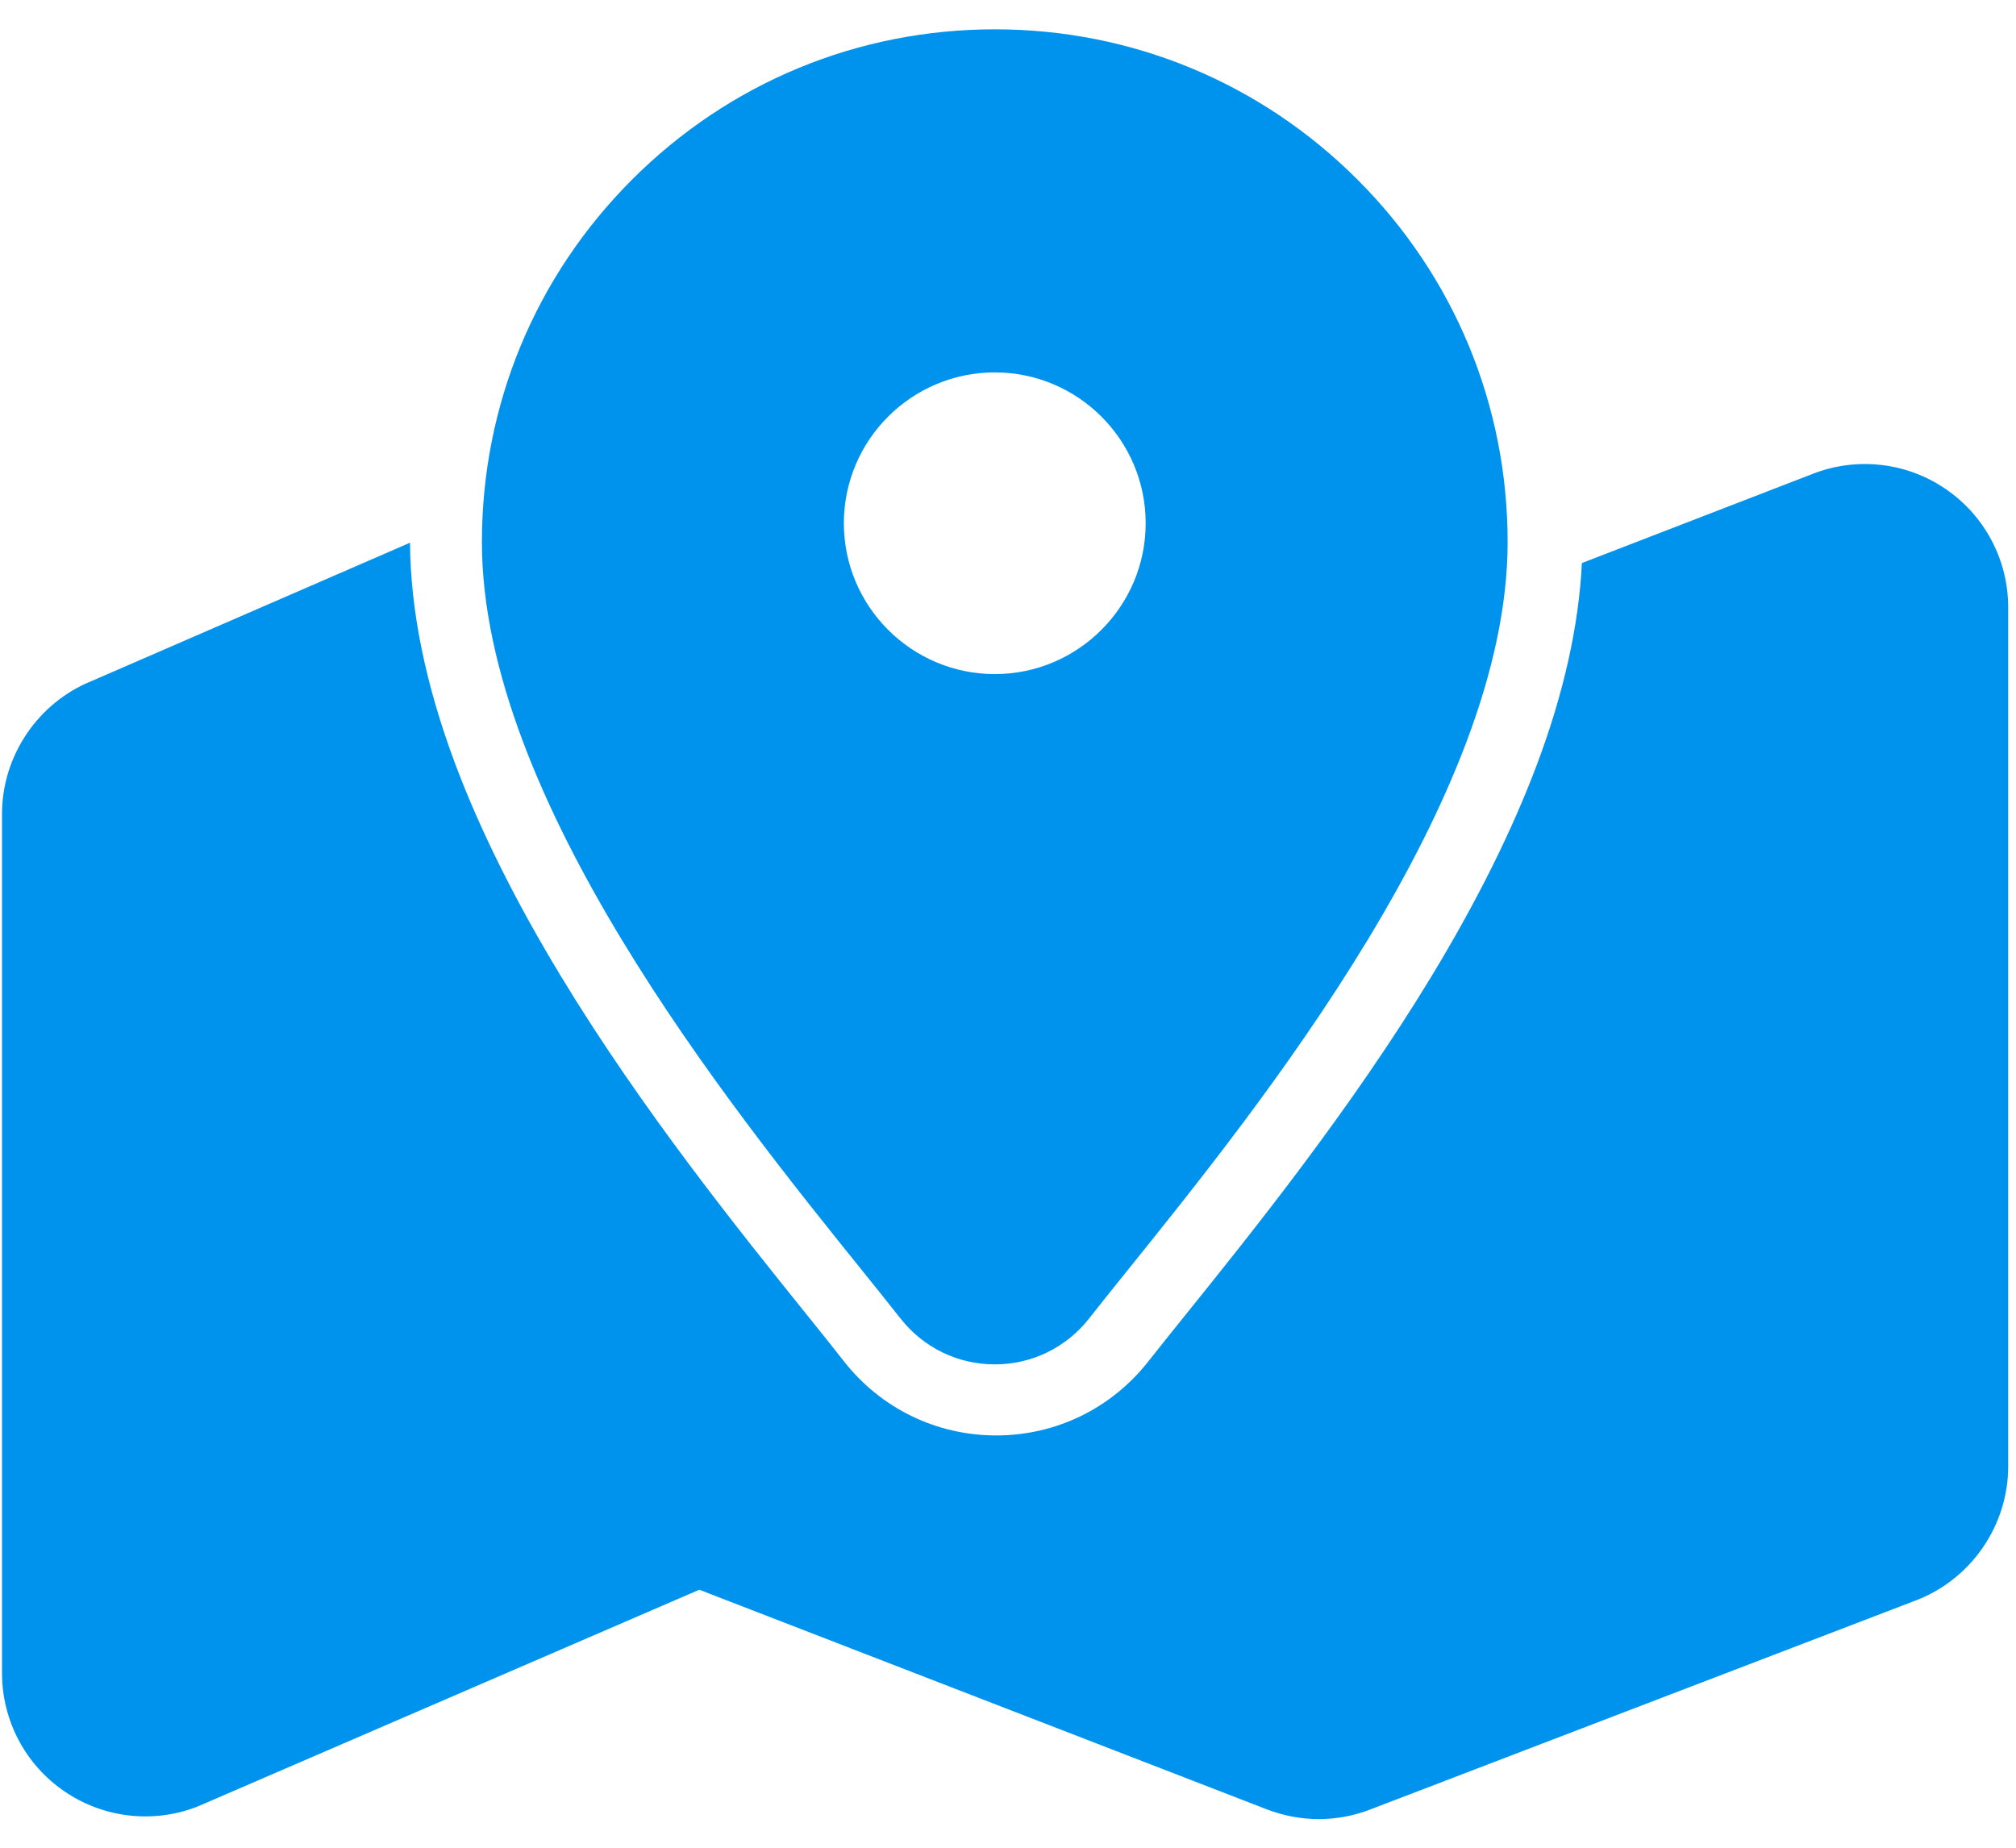 <?xml version="1.0" encoding="UTF-8"?>
<svg width="24px" height="22px" viewBox="0 0 24 22" version="1.1" xmlns="http://www.w3.org/2000/svg" xmlns:xlink="http://www.w3.org/1999/xlink">
    <!-- Generator: Sketch 46.2 (44496) - http://www.bohemiancoding.com/sketch -->
    <title>icon_menu_left_vehicle_monitoring_b</title>
    <desc>Created with Sketch.</desc>
    <defs></defs>
    <g id="正式页面" stroke="none" stroke-width="1" fill="none" fill-rule="evenodd">
        <g id="1.0-默认" transform="translate(-18, -74)" fill-rule="nonzero" fill="#0093EE">
            <g id="Sidebars-/-#3">
                <g id="左侧菜单/应用市场" transform="translate(0, 60)">
                    <g id="icon/menu/left/故障监控" transform="translate(18, 13)">
                        <g id="icon_menu_left_vehicle_monitoring_b">
                            <path d="M11.843,17.245 C11.401,17.245 10.992,17.045 10.719,16.697 C10.592,16.535 10.441,16.348 10.266,16.13 C8.683,14.164 5.737,10.504 5.737,7.455 C5.737,5.824 6.372,4.291 7.525,3.138 C8.679,1.984 10.212,1.349 11.843,1.349 C13.473,1.349 15.006,1.984 16.16,3.138 C17.313,4.291 17.948,5.824 17.948,7.455 C17.948,10.504 15.002,14.164 13.419,16.13 C13.244,16.348 13.093,16.535 12.966,16.698 C12.693,17.045 12.284,17.245 11.843,17.245 Z M23.165,6.824 C23.629,7.142 23.907,7.668 23.907,8.231 L23.907,18.461 C23.907,19.16 23.469,19.8 22.814,20.053 L16.314,22.544 C16.116,22.621 15.908,22.659 15.7,22.659 C15.491,22.659 15.283,22.62 15.084,22.544 L8.325,19.928 L2.346,22.512 C1.821,22.715 1.23,22.646 0.766,22.328 C0.301,22.01 0.024,21.484 0.024,20.921 L0.024,10.69 C0.024,9.998 0.454,9.364 1.095,9.107 L4.881,7.462 C4.886,8.269 5.067,9.156 5.421,10.1 C5.715,10.884 6.138,11.733 6.678,12.624 C7.642,14.216 8.822,15.681 9.605,16.654 C9.777,16.868 9.925,17.052 10.048,17.21 C10.488,17.77 11.148,18.091 11.86,18.091 C12.571,18.091 13.231,17.77 13.671,17.209 C13.795,17.051 13.944,16.866 14.117,16.651 C14.897,15.681 16.077,14.216 17.042,12.624 C17.582,11.733 18.004,10.884 18.298,10.1 C18.617,9.25 18.796,8.445 18.832,7.704 L21.585,6.64 C22.11,6.437 22.701,6.505 23.165,6.824 Z M11.843,5.434 C10.852,5.434 10.046,6.239 10.046,7.23 C10.046,8.22 10.852,9.026 11.843,9.026 C12.833,9.026 13.639,8.22 13.639,7.23 C13.639,6.239 12.833,5.434 11.843,5.434 Z" id="Combined-Shape"></path>
                        </g>
                    </g>
                </g>
            </g>
        </g>
    </g>
</svg>